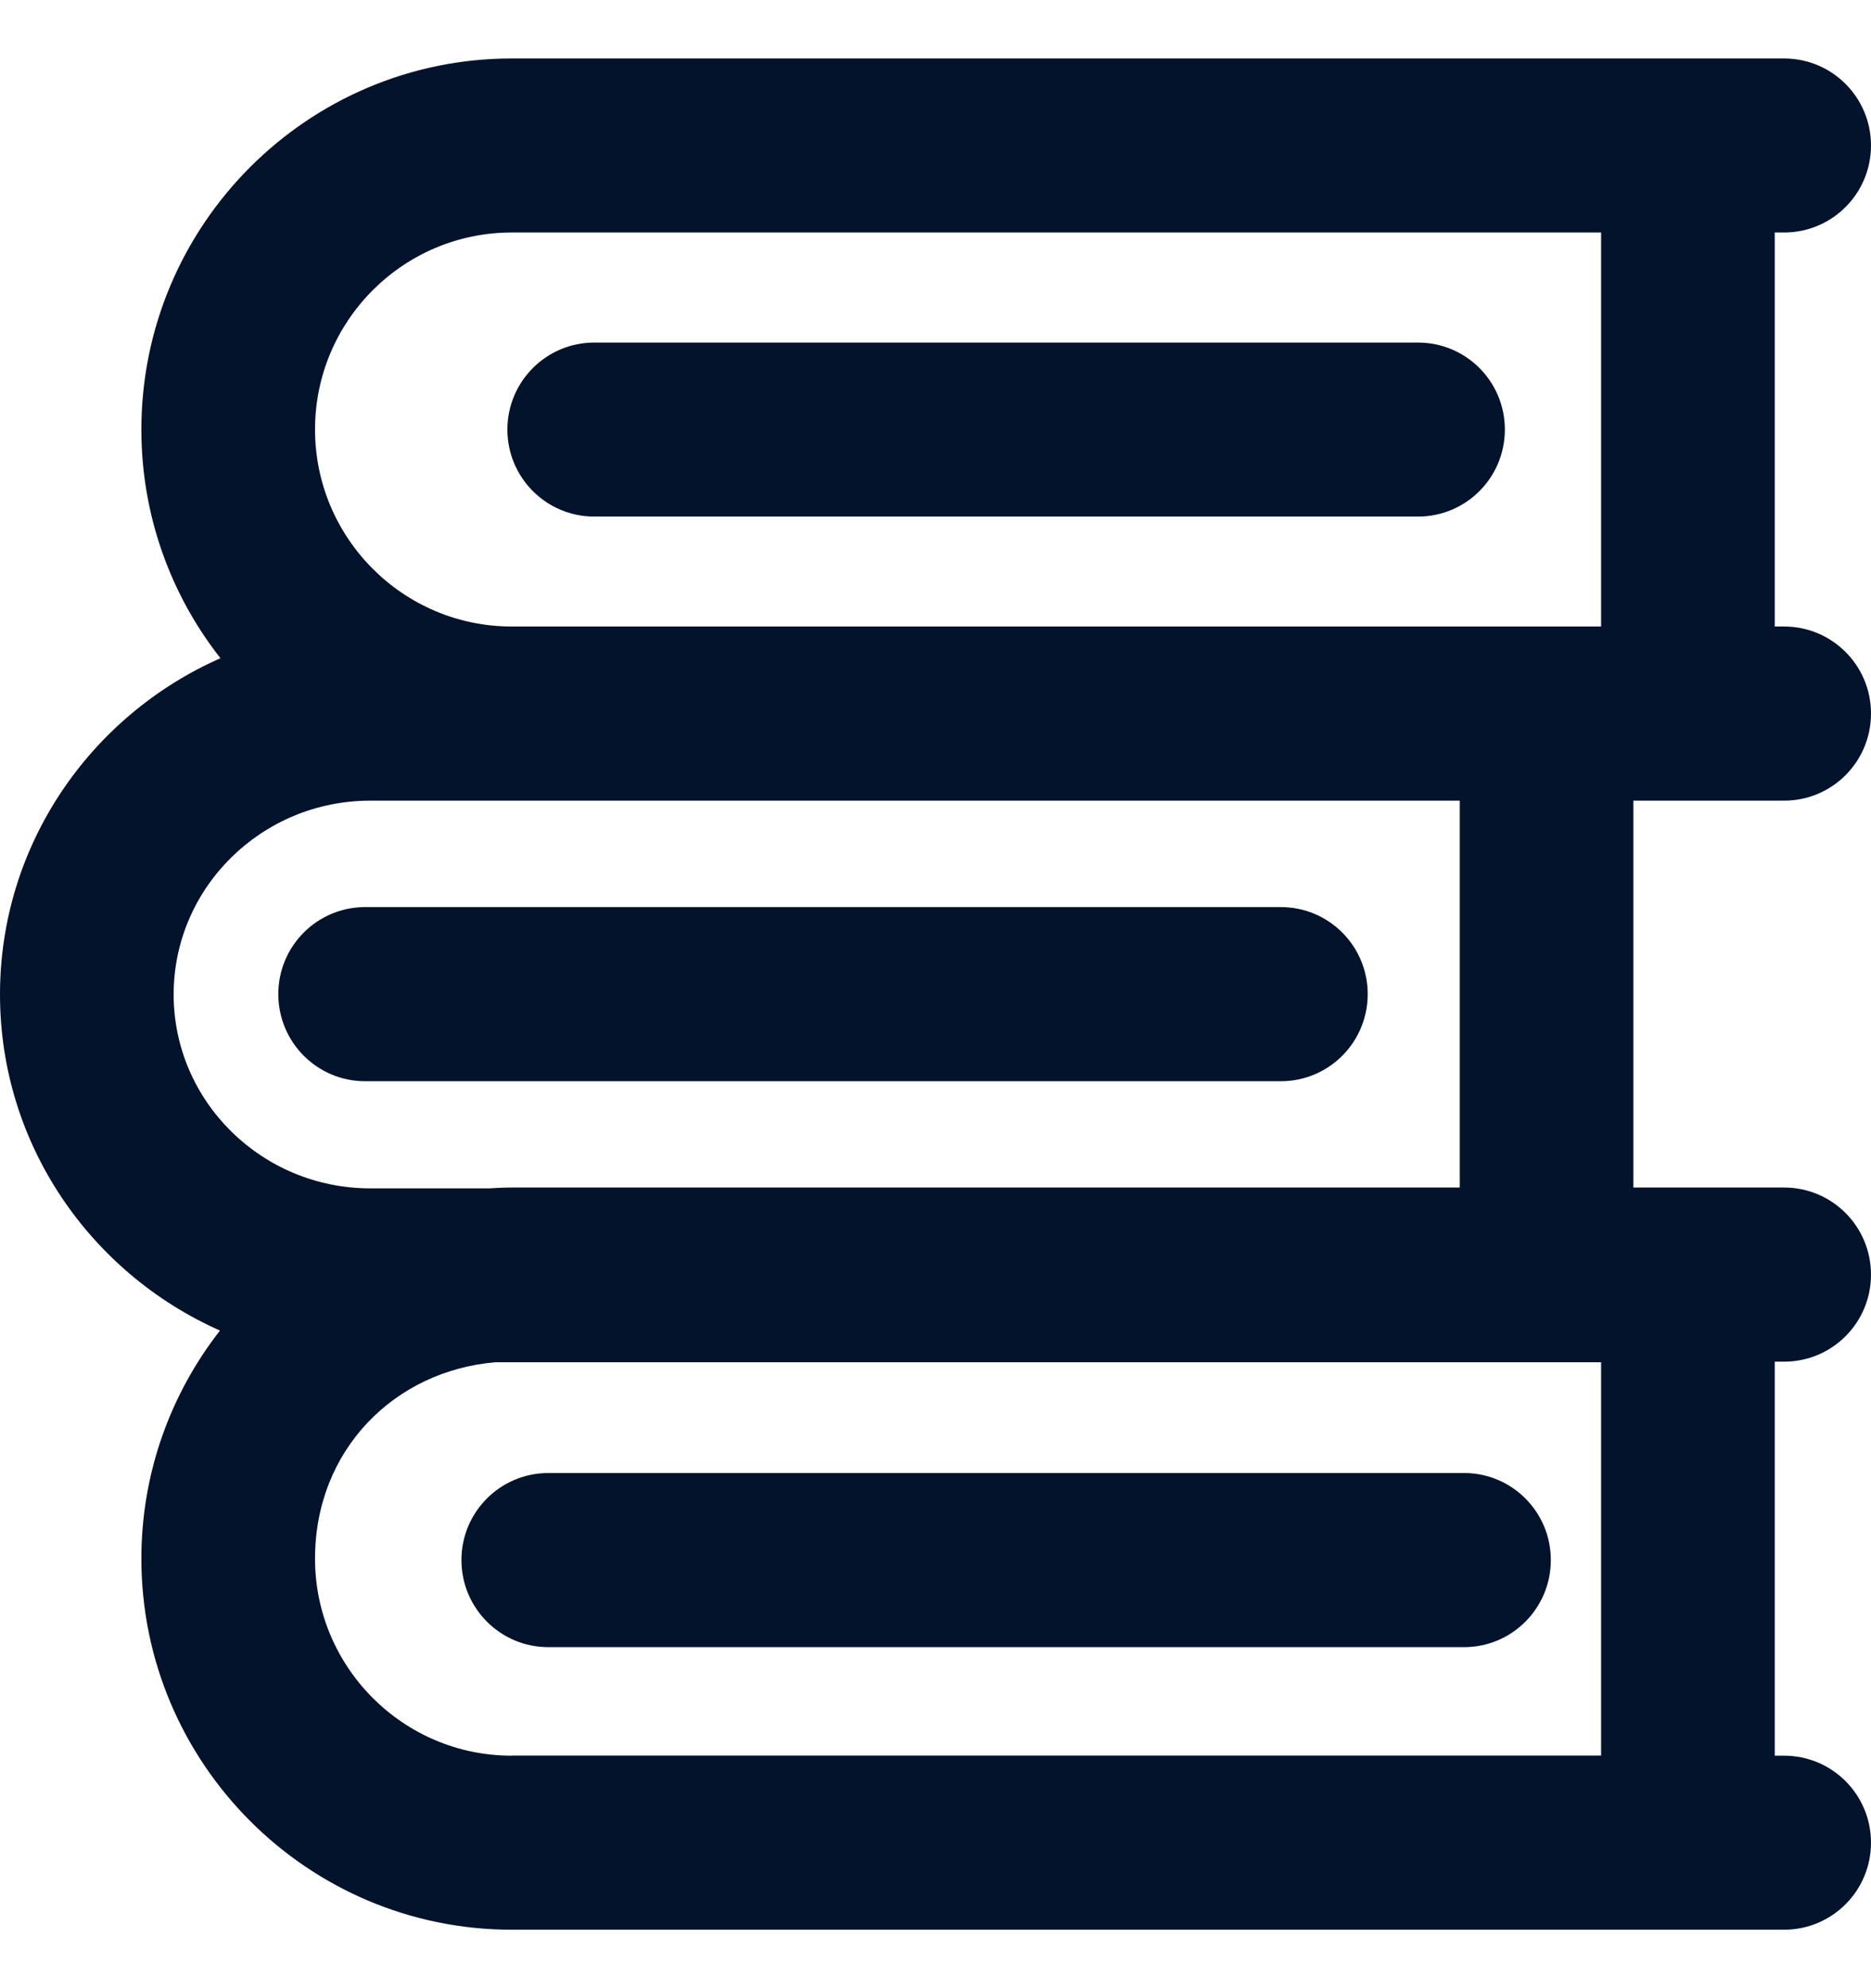 <svg width="16" height="17" viewBox="0 0 16 17" fill="none" xmlns="http://www.w3.org/2000/svg">
<path d="M5.082 4.417H12.126C12.537 4.417 12.869 4.084 12.869 3.673C12.869 3.262 12.537 2.929 12.126 2.929H5.082C4.672 2.929 4.339 3.262 4.339 3.673C4.339 4.084 4.672 4.417 5.082 4.417Z" fill="#04132C"/>
<path d="M14.048 6.846H15.257C15.668 6.846 16 6.513 16 6.101C16 5.69 15.668 5.357 15.257 5.357H15.177V1.988H15.257C15.668 1.988 16 1.655 16 1.244C16 0.833 15.668 0.5 15.257 0.5H4.376C2.63 0.5 1.209 1.923 1.209 3.673C1.209 4.41 1.462 5.089 1.885 5.628C0.775 6.118 0 7.222 0 8.503C0 9.784 0.774 10.886 1.881 11.377C1.461 11.915 1.209 12.592 1.209 13.327C1.209 15.076 2.63 16.5 4.376 16.5H15.257C15.668 16.5 16 16.167 16 15.756C16 15.345 15.668 15.012 15.257 15.012H15.177V11.643H15.257C15.668 11.643 16 11.31 16 10.899C16 10.487 15.668 10.154 15.257 10.154H13.968V6.846H14.049H14.048ZM4.376 1.988H13.692V5.357H4.376C3.448 5.357 2.694 4.601 2.694 3.672C2.694 2.744 3.448 1.988 4.376 1.988V1.988ZM4.376 15.012C3.448 15.012 2.694 14.256 2.694 13.327C2.694 12.398 3.374 11.72 4.237 11.648H13.692V15.011H4.376V15.012ZM12.482 10.154H4.376C4.312 10.154 4.249 10.157 4.186 10.161H3.166C2.239 10.161 1.485 9.417 1.485 8.503C1.485 7.589 2.239 6.846 3.166 6.846H12.483V10.154H12.482Z" fill="#04132C"/>
<path d="M2.38 8.5C2.38 8.912 2.712 9.245 3.123 9.245H10.953C11.364 9.245 11.696 8.912 11.696 8.5C11.696 8.089 11.364 7.756 10.953 7.756H3.123C2.712 7.756 2.38 8.089 2.38 8.5Z" fill="#04132C"/>
<path d="M12.52 12.595H4.689C4.279 12.595 3.946 12.928 3.946 13.339C3.946 13.751 4.279 14.084 4.689 14.084H12.52C12.93 14.084 13.262 13.751 13.262 13.339C13.262 12.928 12.93 12.595 12.52 12.595Z" fill="#04132C"/>
</svg>
